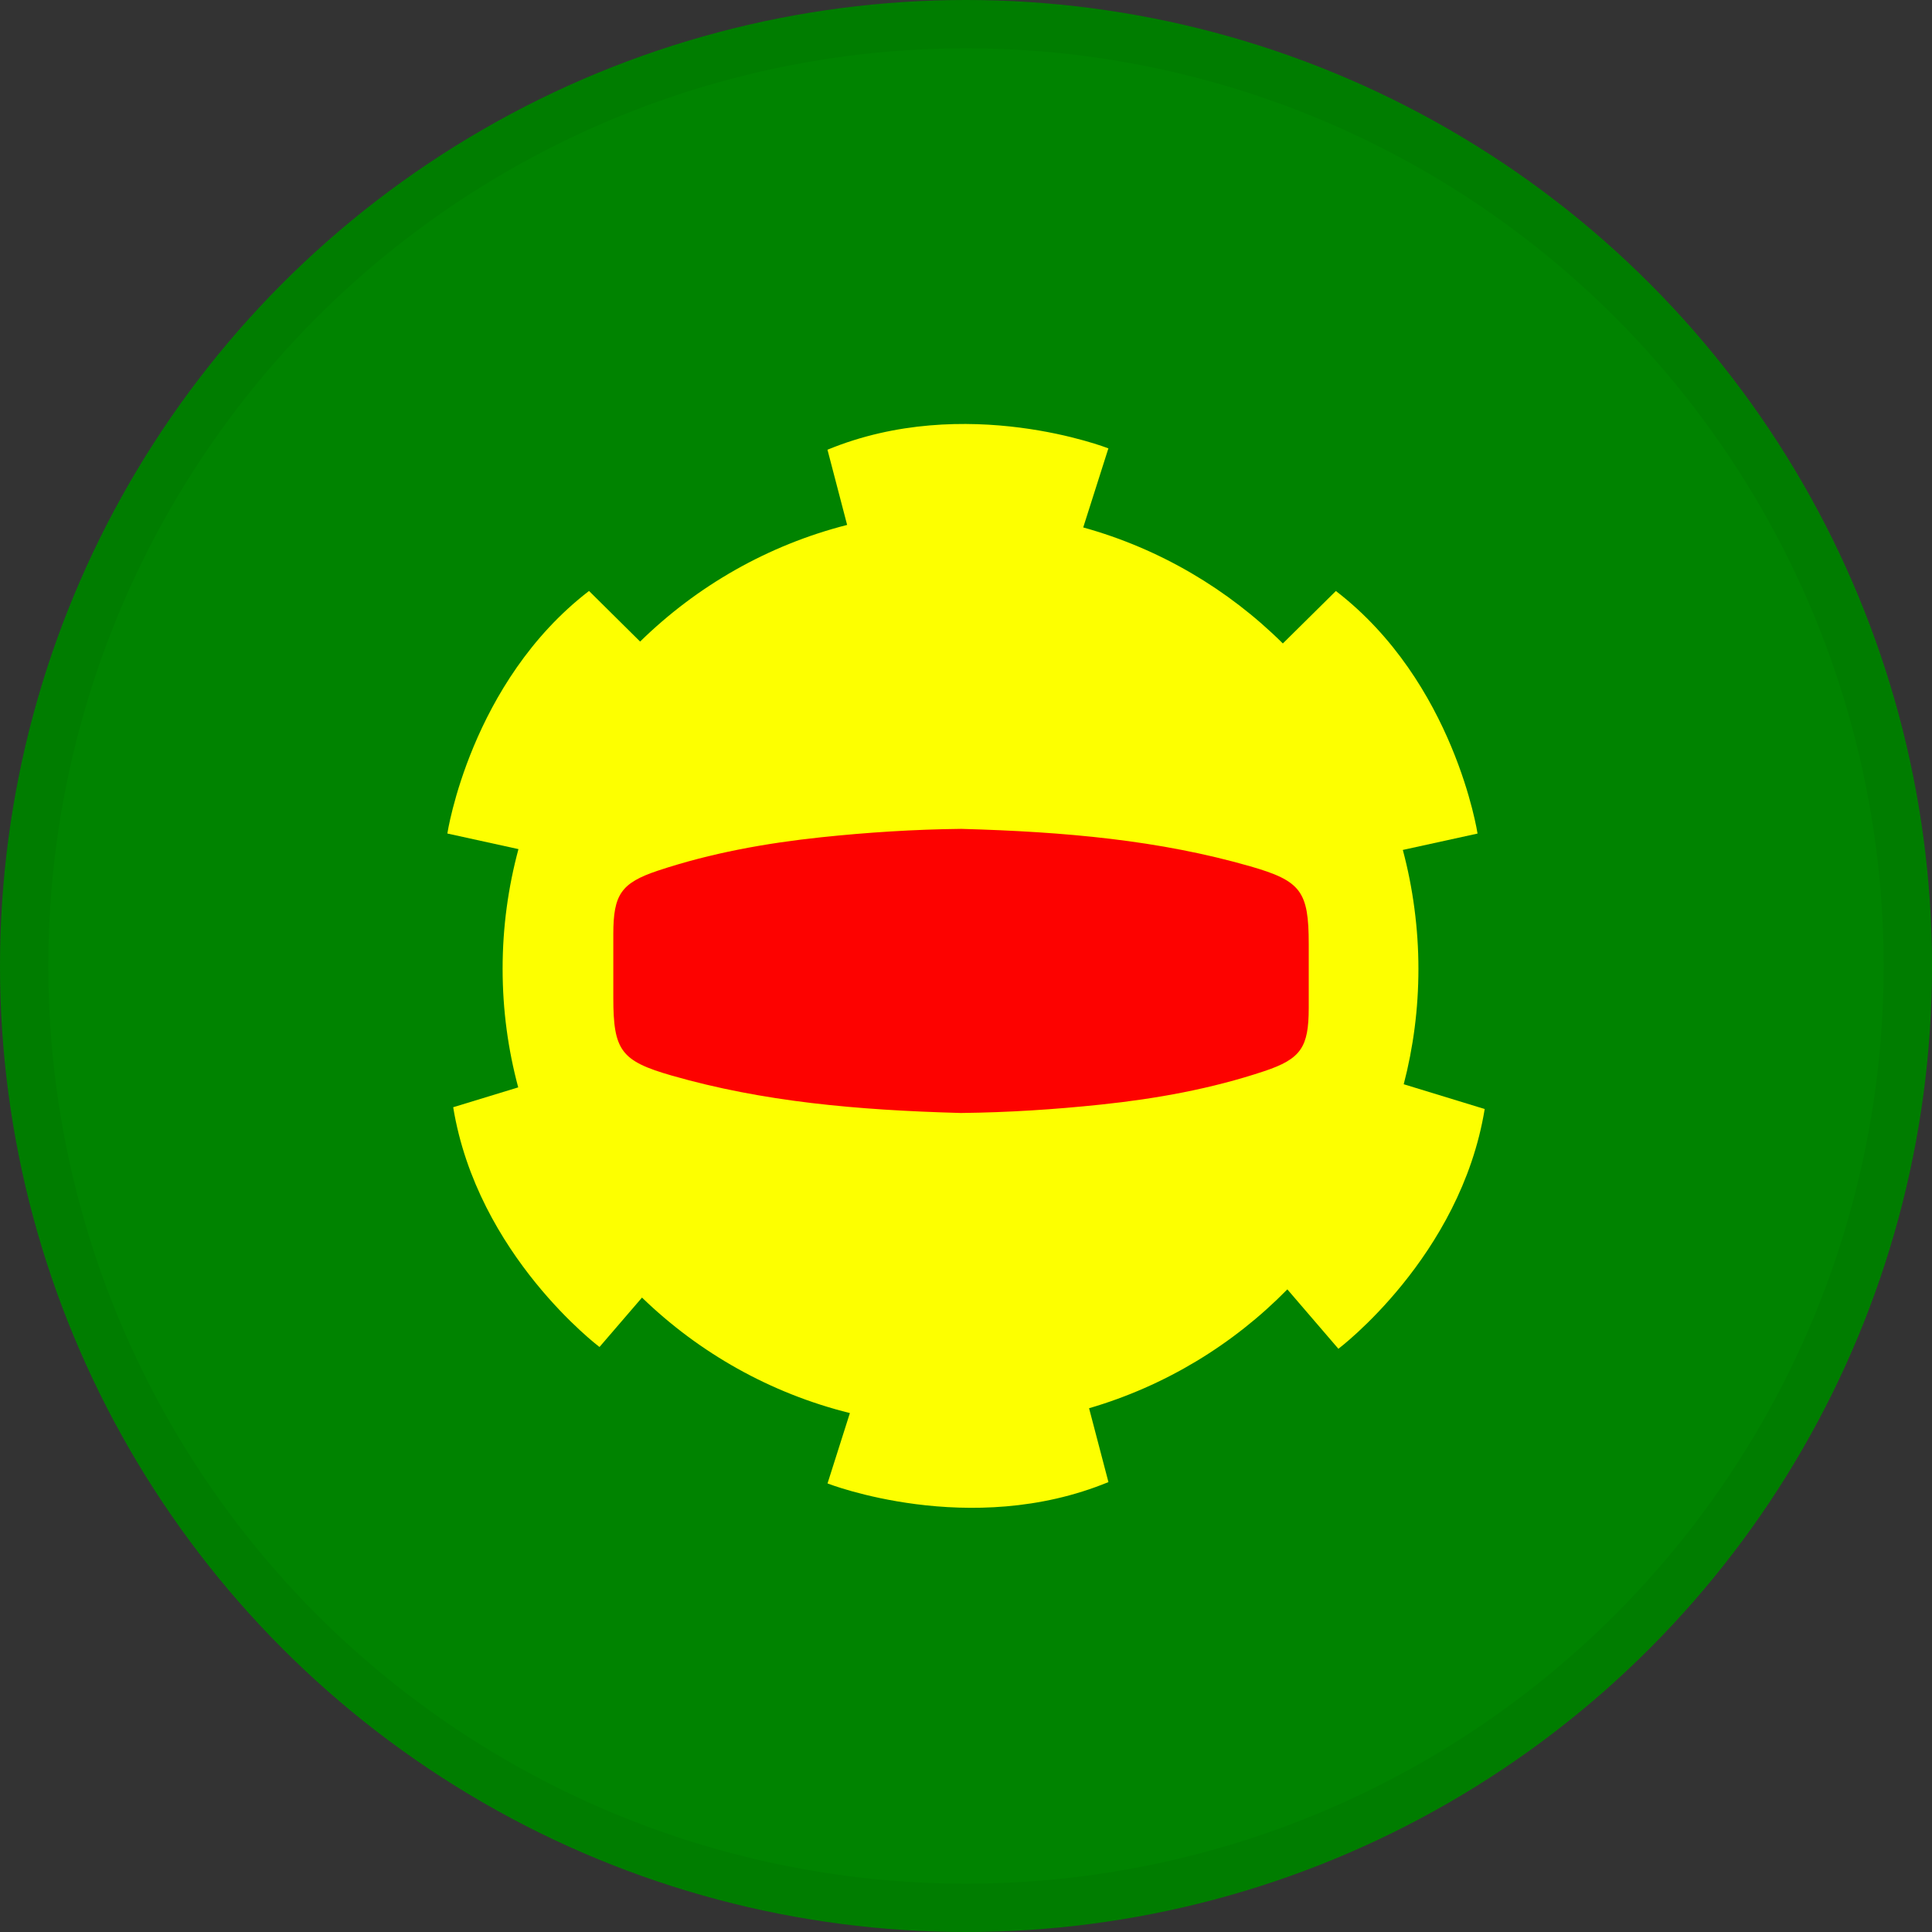 <svg width="40" height="40" viewBox="0 0 40 40" fill="none" xmlns="http://www.w3.org/2000/svg">
<rect x="0" y="0" width="40" height="40" fill="#333333" stroke="none"/>
<circle cx="20" cy="20" r="20" fill="#008300"/>
<path d="M29.062 22.451C29.261 21.687 29.367 20.885 29.367 20.057C29.367 19.229 29.254 18.381 29.044 17.597L30.591 17.258C30.591 17.258 30.115 14.127 27.658 12.236L26.56 13.322C25.427 12.198 24.01 11.359 22.427 10.92L22.948 9.283C22.948 9.283 19.999 8.128 17.132 9.311L17.539 10.868C15.897 11.286 14.427 12.133 13.253 13.283L12.195 12.235C9.737 14.126 9.262 17.257 9.262 17.257L10.734 17.58C10.521 18.37 10.406 19.2 10.406 20.056C10.406 20.912 10.519 21.73 10.729 22.513L9.383 22.924C9.882 25.985 12.412 27.888 12.412 27.888L13.292 26.865C14.472 28.008 15.949 28.847 17.596 29.256L17.133 30.713C17.133 30.713 20.081 31.867 22.949 30.685L22.548 29.156C24.125 28.695 25.533 27.837 26.653 26.695L27.71 27.925C27.71 27.925 30.241 26.021 30.739 22.961L29.062 22.448V22.451Z" fill="#FDFF00"/>
<path d="M27.096 19.546C27.096 18.452 26.936 18.238 25.885 17.936C23.998 17.395 22.063 17.221 19.91 17.161C19.91 17.161 19.901 17.161 19.896 17.161C19.892 17.161 19.889 17.161 19.886 17.161C18.927 17.172 17.965 17.233 17 17.335C15.852 17.457 14.719 17.661 13.621 18.026C12.856 18.281 12.699 18.524 12.698 19.335C12.698 19.777 12.698 20.218 12.698 20.658C12.698 21.753 12.858 21.967 13.909 22.269C15.796 22.81 17.731 22.983 19.884 23.043C19.884 23.043 19.893 23.043 19.898 23.043C19.902 23.043 19.905 23.043 19.908 23.043C20.867 23.032 21.829 22.971 22.794 22.869C23.942 22.748 25.075 22.544 26.173 22.178C26.938 21.923 27.095 21.681 27.096 20.869C27.096 20.428 27.096 19.987 27.096 19.546Z" fill="#FD0200"/>
<circle cx="20" cy="20" r="19.5" stroke="black" stroke-opacity="0.05"/>
</svg>
